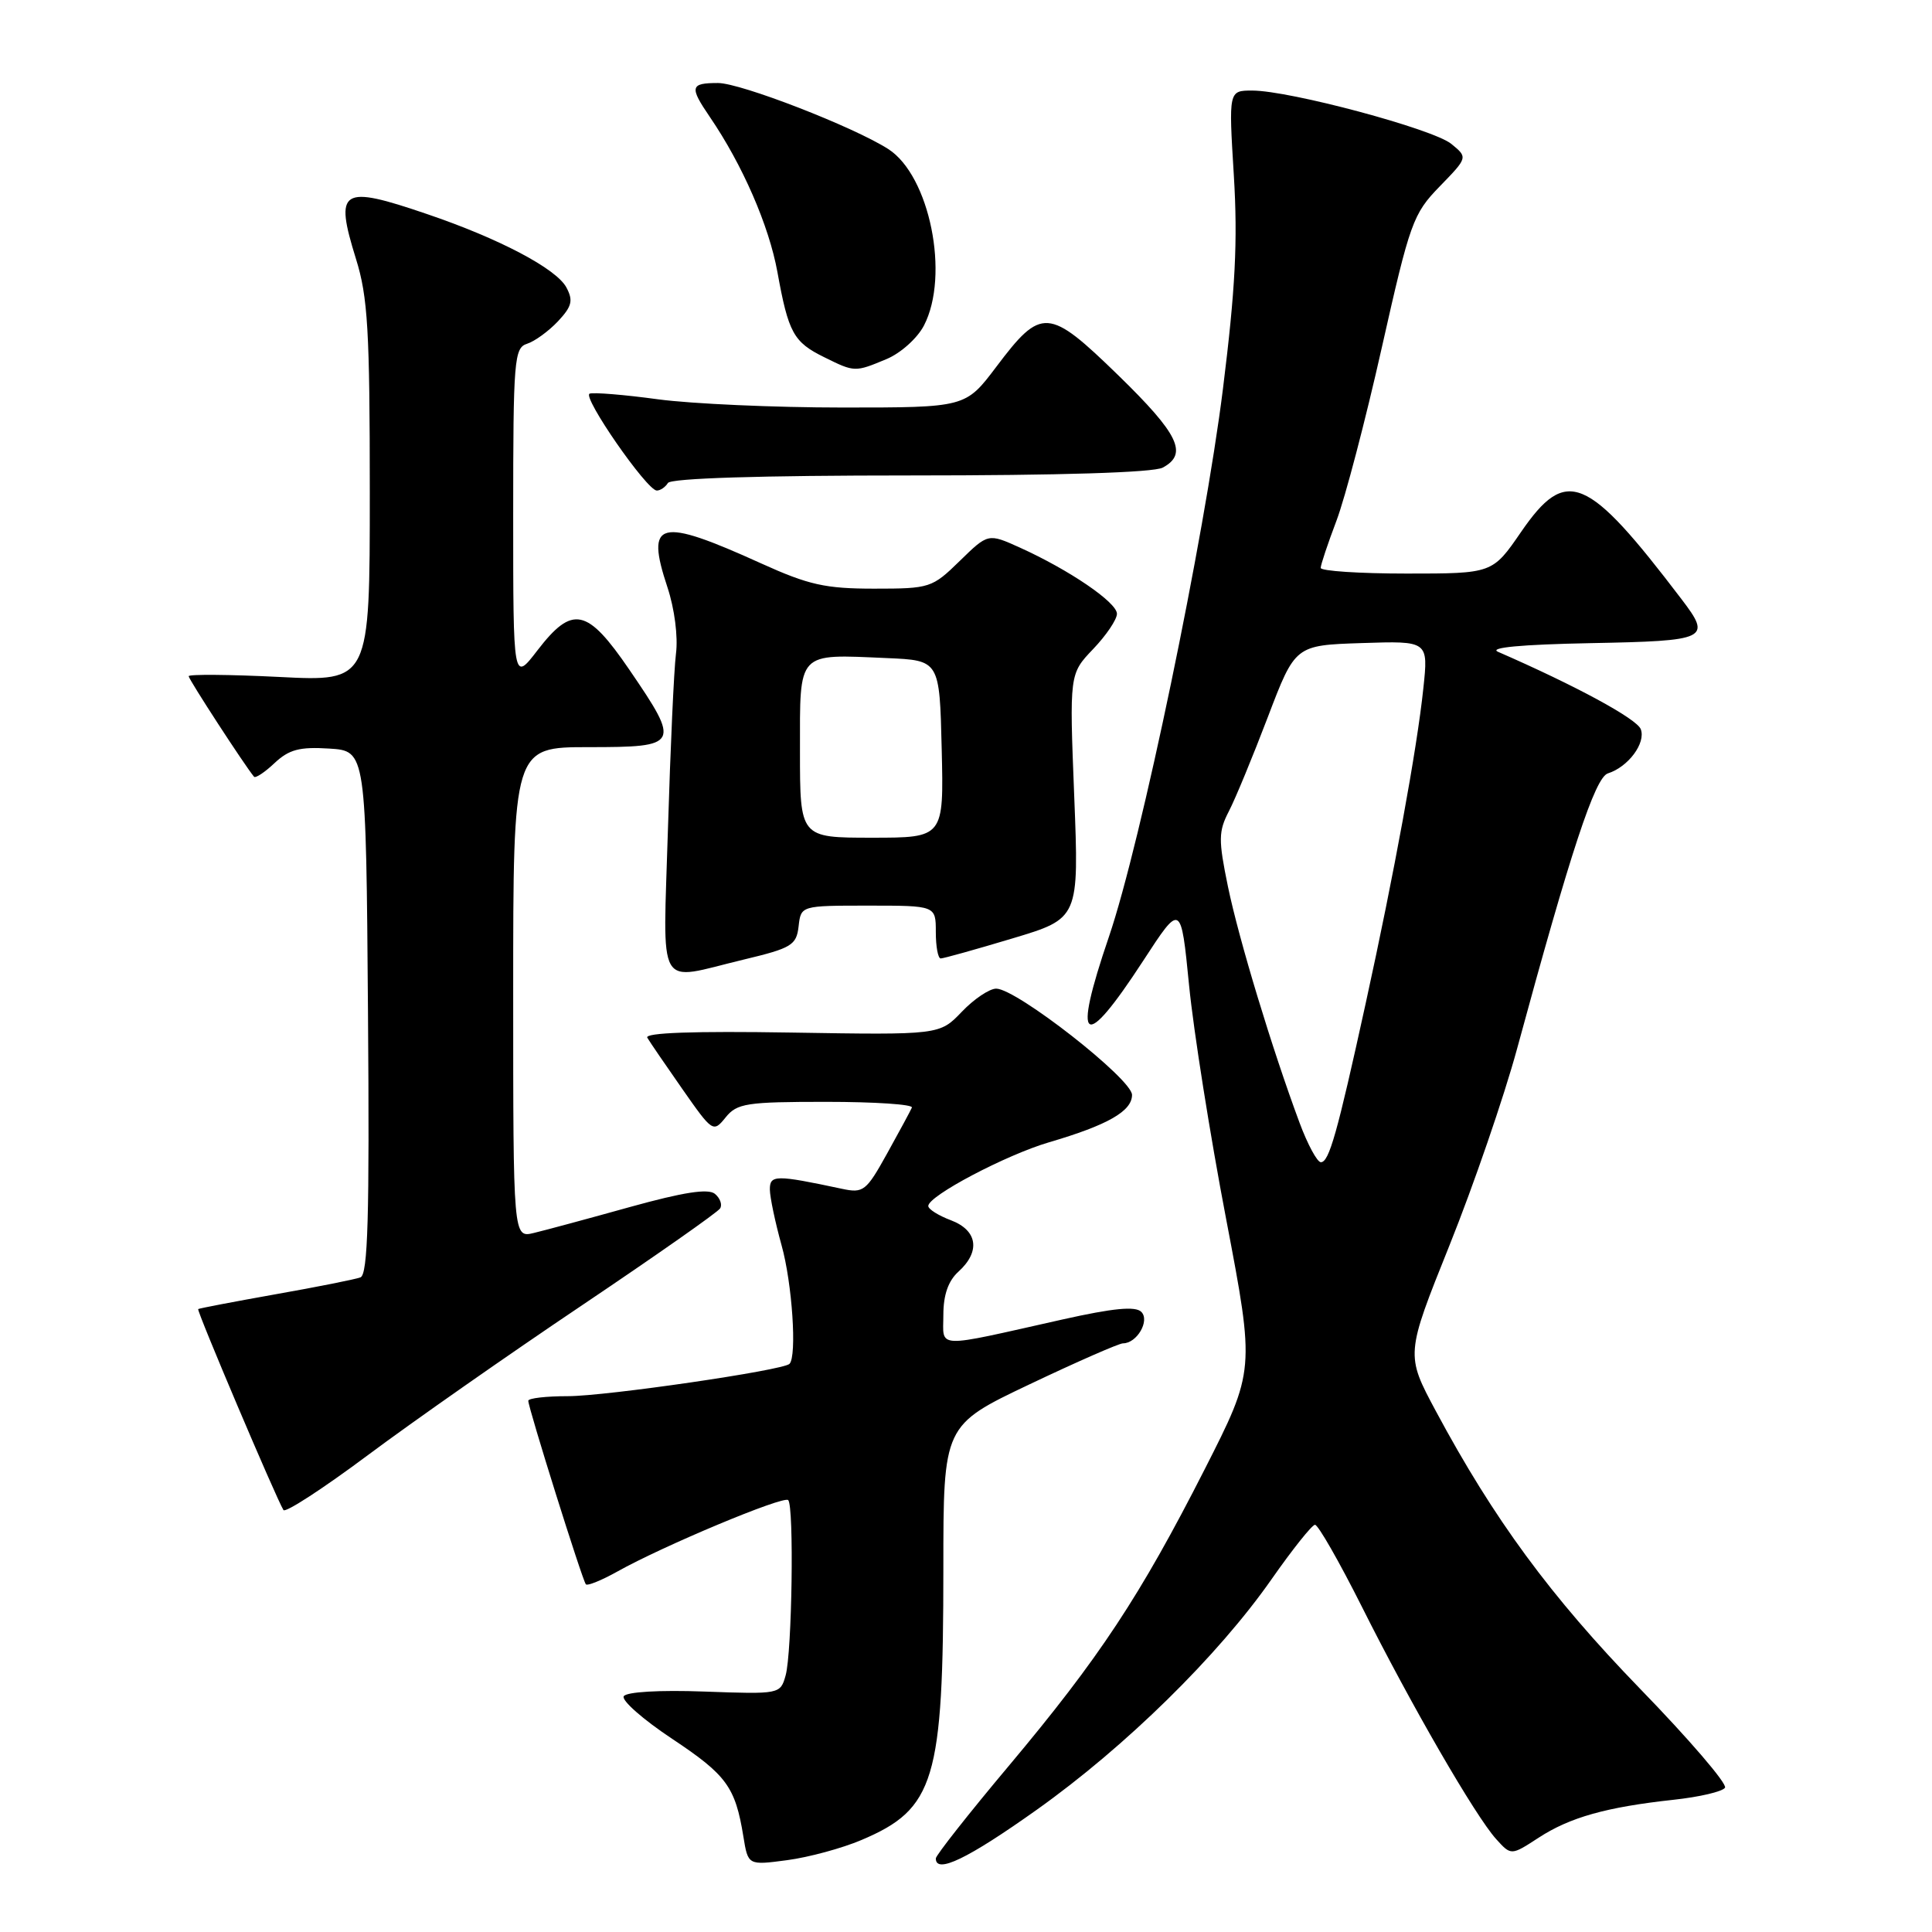 <?xml version="1.0" encoding="UTF-8" standalone="no"?>
<!DOCTYPE svg PUBLIC "-//W3C//DTD SVG 1.1//EN" "http://www.w3.org/Graphics/SVG/1.1/DTD/svg11.dtd" >
<svg xmlns="http://www.w3.org/2000/svg" xmlns:xlink="http://www.w3.org/1999/xlink" version="1.1" viewBox="0 0 256 256">
 <g >
 <path fill="currentColor"
d=" M 114.15 243.81 C 123.87 239.69 125.00 235.93 125.00 207.79 C 125.00 188.86 125.00 188.86 136.42 183.43 C 142.71 180.44 148.28 178.00 148.80 178.00 C 150.65 178.00 152.39 174.99 151.23 173.83 C 150.45 173.05 147.53 173.33 140.82 174.83 C 123.59 178.69 125.00 178.75 125.00 174.23 C 125.00 171.58 125.65 169.72 127.00 168.50 C 129.95 165.83 129.54 163.03 126.00 161.69 C 124.35 161.07 123.00 160.22 123.00 159.80 C 123.00 158.46 133.31 153.03 139.00 151.36 C 146.77 149.08 150.00 147.24 150.00 145.08 C 150.00 142.98 134.69 131.00 132.00 131.00 C 131.11 131.00 129.05 132.38 127.44 134.07 C 124.50 137.14 124.50 137.14 104.84 136.82 C 91.93 136.61 85.39 136.84 85.77 137.50 C 86.09 138.05 88.19 141.12 90.42 144.31 C 94.42 150.03 94.51 150.09 96.15 148.06 C 97.66 146.19 98.91 146.00 109.49 146.00 C 115.91 146.00 121.02 146.34 120.83 146.76 C 120.65 147.18 119.17 149.92 117.55 152.84 C 114.77 157.85 114.41 158.13 111.55 157.52 C 102.77 155.65 102.00 155.66 102.01 157.62 C 102.02 158.65 102.72 161.97 103.56 165.00 C 104.97 170.02 105.62 179.71 104.61 180.72 C 103.76 181.58 80.28 185.00 75.25 185.00 C 72.36 185.00 70.00 185.27 70.00 185.61 C 70.00 186.55 77.18 209.44 77.63 209.93 C 77.84 210.16 79.70 209.41 81.76 208.26 C 87.85 204.84 103.83 198.16 104.44 198.77 C 105.23 199.56 104.95 218.98 104.10 222.00 C 103.40 224.49 103.34 224.50 93.33 224.14 C 87.41 223.92 83.01 224.18 82.65 224.76 C 82.32 225.30 85.20 227.84 89.06 230.40 C 96.28 235.20 97.43 236.77 98.50 243.34 C 99.12 247.17 99.12 247.17 104.31 246.48 C 107.17 246.10 111.59 244.90 114.15 243.81 Z  M 137.38 239.80 C 149.15 231.43 161.40 219.40 168.50 209.24 C 171.25 205.31 173.83 202.07 174.24 202.04 C 174.65 202.02 177.44 206.90 180.45 212.89 C 186.96 225.89 195.50 240.65 198.25 243.69 C 200.23 245.88 200.23 245.88 203.87 243.51 C 208.03 240.80 212.86 239.45 221.75 238.48 C 225.19 238.11 228.26 237.39 228.57 236.88 C 228.89 236.37 223.81 230.45 217.28 223.73 C 205.46 211.53 197.95 201.32 190.27 187.00 C 186.25 179.50 186.25 179.50 192.07 165.00 C 195.27 157.03 199.29 145.32 201.01 139.00 C 208.13 112.77 211.35 103.02 213.05 102.48 C 215.75 101.63 218.11 98.45 217.41 96.62 C 216.88 95.24 208.82 90.87 198.50 86.37 C 197.21 85.81 201.55 85.40 210.75 85.22 C 226.35 84.92 226.84 84.68 222.80 79.38 C 210.26 62.90 207.55 61.77 201.54 70.50 C 197.76 76.00 197.76 76.00 186.38 76.00 C 180.12 76.00 175.00 75.66 175.00 75.25 C 175.00 74.84 175.94 72.03 177.08 69.02 C 178.23 66.00 180.94 55.66 183.10 46.04 C 186.83 29.46 187.23 28.34 190.77 24.70 C 194.50 20.86 194.50 20.86 192.31 19.07 C 189.90 17.09 170.89 12.00 165.93 12.00 C 162.80 12.00 162.80 12.00 163.49 23.25 C 164.02 31.97 163.69 38.32 162.05 51.50 C 159.58 71.32 151.18 111.69 146.94 124.12 C 142.03 138.50 143.52 139.53 151.49 127.29 C 156.48 119.63 156.48 119.63 157.56 130.57 C 158.15 136.58 160.36 150.52 162.47 161.53 C 166.29 181.57 166.29 181.57 159.61 194.72 C 151.08 211.49 145.64 219.72 133.66 234.00 C 128.35 240.32 124.01 245.84 124.00 246.25 C 123.99 248.35 128.24 246.30 137.38 239.80 Z  M 77.19 172.91 C 86.91 166.37 95.12 160.62 95.42 160.12 C 95.73 159.63 95.42 158.76 94.73 158.19 C 93.84 157.46 90.56 157.97 83.49 159.93 C 78.00 161.46 72.26 163.01 70.75 163.37 C 68.00 164.04 68.00 164.04 68.00 131.52 C 68.00 99.00 68.00 99.00 78.00 99.00 C 90.05 99.00 90.20 98.71 83.40 88.75 C 77.80 80.55 75.86 80.14 71.21 86.18 C 68.00 90.36 68.00 90.36 68.00 68.25 C 68.00 47.65 68.13 46.09 69.84 45.55 C 70.85 45.23 72.69 43.89 73.93 42.58 C 75.78 40.60 75.98 39.83 75.05 38.09 C 73.72 35.60 66.15 31.61 56.57 28.36 C 45.17 24.47 44.29 25.03 47.17 34.31 C 48.74 39.33 49.00 43.79 49.00 65.24 C 49.00 90.31 49.00 90.31 37.00 89.70 C 30.40 89.37 25.00 89.33 25.00 89.60 C 25.00 90.02 32.42 101.43 33.66 102.92 C 33.85 103.15 35.08 102.34 36.38 101.11 C 38.30 99.31 39.70 98.94 43.63 99.19 C 48.50 99.50 48.50 99.50 48.76 134.14 C 48.97 161.31 48.75 168.88 47.76 169.26 C 47.07 169.52 42.00 170.53 36.50 171.50 C 31.00 172.48 26.39 173.36 26.26 173.46 C 26.03 173.64 36.59 198.52 37.56 200.09 C 37.81 200.49 42.84 197.22 48.75 192.81 C 54.66 188.40 67.46 179.44 77.19 172.91 Z  M 98.50 127.16 C 104.90 125.63 105.53 125.25 105.82 122.74 C 106.13 120.00 106.13 120.00 115.07 120.00 C 124.00 120.00 124.00 120.00 124.00 123.50 C 124.00 125.42 124.29 127.00 124.65 127.00 C 125.01 127.00 129.28 125.81 134.14 124.35 C 142.98 121.70 142.98 121.70 142.34 105.50 C 141.70 89.30 141.70 89.30 144.85 86.00 C 146.58 84.19 148.00 82.09 148.00 81.33 C 148.00 79.82 141.67 75.51 135.12 72.55 C 130.93 70.66 130.93 70.66 127.17 74.33 C 123.51 77.90 123.22 78.00 115.83 78.00 C 109.37 78.00 107.16 77.51 100.87 74.66 C 87.27 68.49 85.49 68.94 88.44 77.82 C 89.38 80.65 89.86 84.37 89.57 86.61 C 89.30 88.75 88.83 99.16 88.51 109.75 C 87.86 131.82 86.80 129.96 98.50 127.16 Z  M 88.50 64.00 C 88.89 63.37 100.70 63.00 120.62 63.00 C 140.43 63.00 152.85 62.62 154.07 61.96 C 157.45 60.15 156.20 57.54 148.17 49.72 C 138.92 40.73 138.00 40.66 132.01 48.61 C 127.94 54.00 127.94 54.00 111.63 54.00 C 102.66 54.00 91.66 53.51 87.19 52.91 C 82.72 52.30 78.64 51.97 78.13 52.16 C 77.09 52.54 85.72 65.00 87.03 65.00 C 87.50 65.00 88.16 64.55 88.50 64.00 Z  M 117.47 47.58 C 119.36 46.79 121.56 44.81 122.43 43.13 C 125.87 36.49 123.19 23.27 117.70 19.75 C 113.09 16.80 98.15 11.00 95.14 11.00 C 91.45 11.00 91.33 11.50 94.06 15.50 C 98.39 21.85 101.89 29.89 103.01 36.04 C 104.47 44.10 105.14 45.33 109.21 47.33 C 113.25 49.33 113.28 49.33 117.47 47.58 Z  M 172.19 148.75 C 168.55 138.96 164.16 124.48 162.71 117.48 C 161.43 111.27 161.45 110.17 162.83 107.50 C 163.69 105.85 166.01 100.22 168.00 95.00 C 171.62 85.50 171.62 85.50 180.44 85.21 C 189.27 84.92 189.27 84.92 188.60 91.21 C 187.76 99.23 184.73 115.77 180.95 133.00 C 177.18 150.21 176.11 154.00 175.02 154.00 C 174.54 154.00 173.26 151.64 172.19 148.75 Z  M 106.00 99.52 C 106.00 86.18 105.53 86.68 117.52 87.20 C 124.50 87.50 124.50 87.50 124.78 99.25 C 125.06 111.00 125.06 111.00 115.53 111.00 C 106.00 111.00 106.00 111.00 106.00 99.52 Z "/>
</g>
</svg>